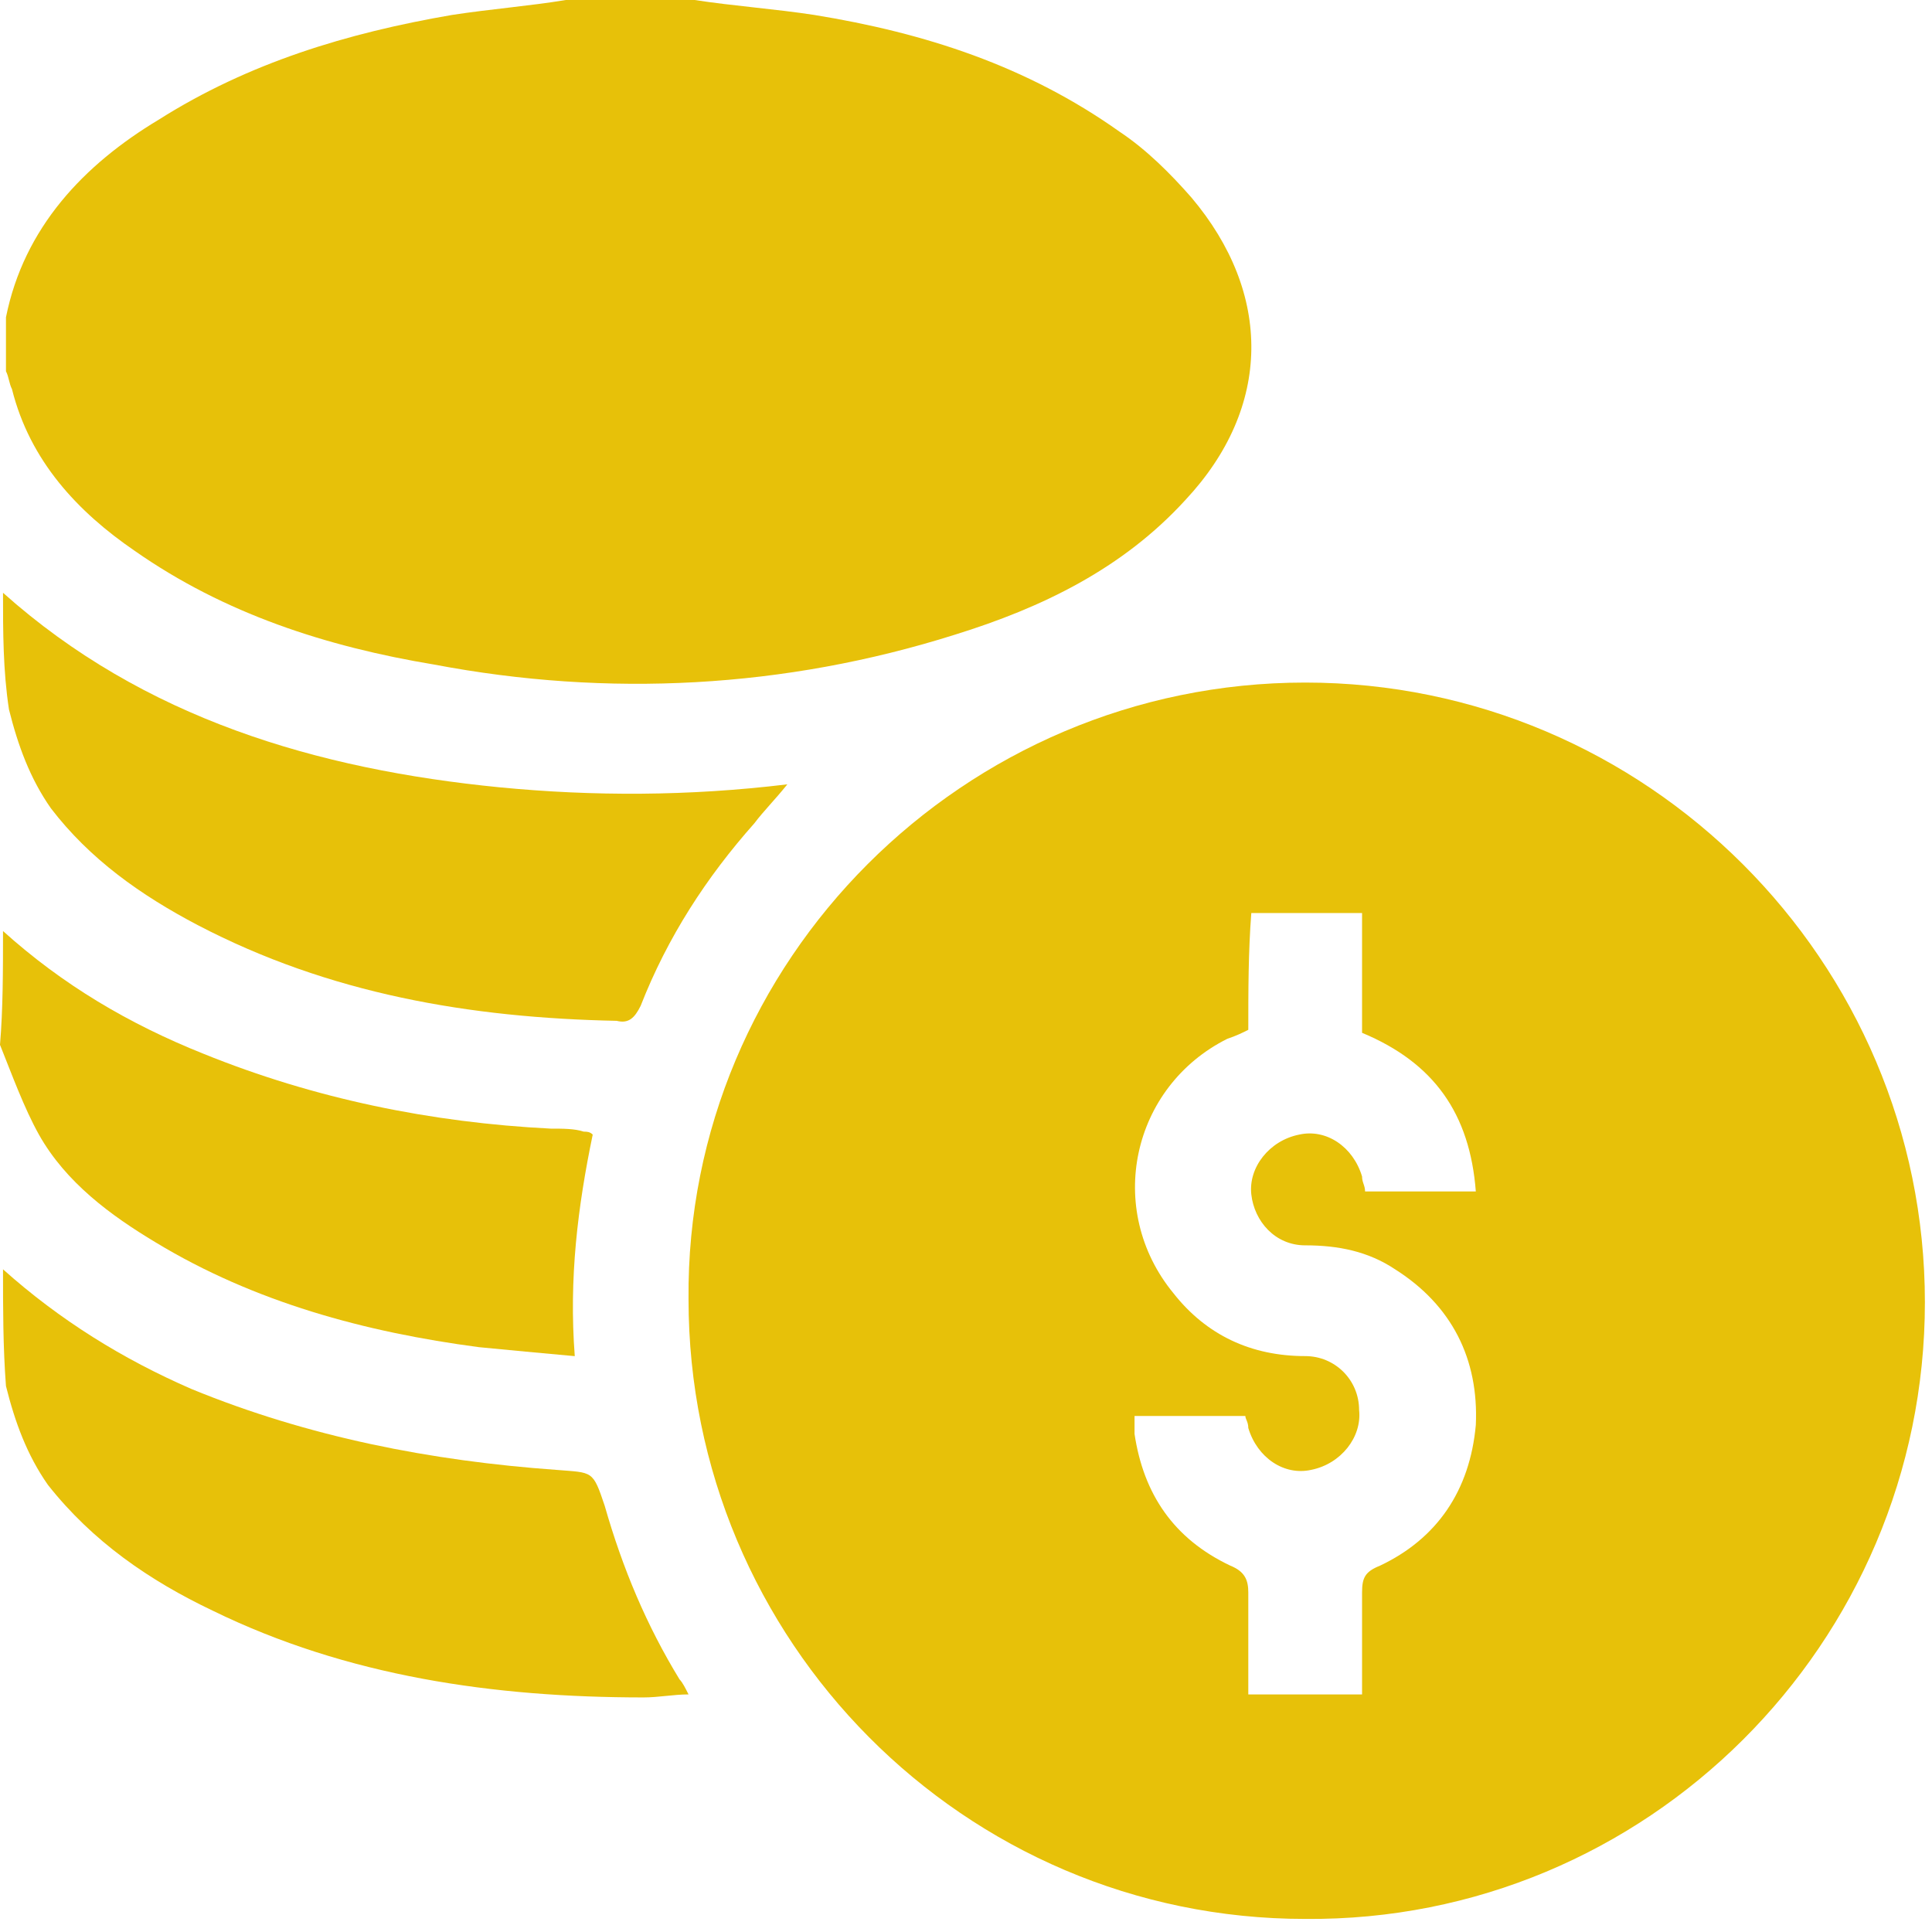 <svg width="34" height="34" viewBox="0 0 34 34" fill="none" xmlns="http://www.w3.org/2000/svg">
<path d="M12.223 0C12.907 0.105 13.645 0.158 14.33 0.263C16.279 0.58 18.07 1.159 19.703 2.318C20.178 2.634 20.599 3.056 20.968 3.477C22.39 5.163 22.39 7.165 20.862 8.798C19.756 10.01 18.334 10.695 16.806 11.169C13.803 12.117 10.695 12.275 7.639 11.695C5.743 11.38 3.951 10.8 2.371 9.694C1.37 9.009 0.527 8.113 0.211 6.849C0.158 6.743 0.158 6.638 0.105 6.533C0.105 6.217 0.105 5.9 0.105 5.584C0.422 4.004 1.475 2.898 2.792 2.107C4.373 1.106 6.111 0.58 7.955 0.263C8.64 0.158 9.325 0.105 9.957 0C10.695 0 11.432 0 12.223 0Z" fill="#E7C109"/>
<path d="M0.053 10.432C2.529 12.644 5.584 13.54 8.798 13.856C10.431 14.014 12.117 14.014 13.856 13.803C13.645 14.067 13.434 14.277 13.276 14.488C12.433 15.437 11.748 16.49 11.274 17.702C11.169 17.913 11.063 18.018 10.853 17.965C8.271 17.913 5.795 17.491 3.477 16.279C2.476 15.753 1.581 15.12 0.896 14.225C0.527 13.698 0.316 13.118 0.158 12.486C0.053 11.801 0.053 11.117 0.053 10.432Z" fill="#E7C109"/>
<path d="M0.053 22.338C1.054 23.233 2.16 23.918 3.372 24.445C5.426 25.288 7.586 25.71 9.799 25.868C10.431 25.92 10.431 25.868 10.642 26.5C10.958 27.606 11.38 28.607 11.959 29.555C12.012 29.608 12.064 29.713 12.117 29.819C11.854 29.819 11.59 29.872 11.327 29.872C8.693 29.872 6.111 29.503 3.741 28.344C2.634 27.817 1.633 27.132 0.843 26.131C0.474 25.604 0.263 25.025 0.105 24.392C0.053 23.708 0.053 23.023 0.053 22.338Z" fill="#E7C109"/>
<path d="M0.053 16.385C1.106 17.333 2.265 18.018 3.582 18.545C5.532 19.335 7.586 19.756 9.694 19.862C9.904 19.862 10.115 19.862 10.273 19.915C10.326 19.915 10.379 19.915 10.431 19.967C10.168 21.232 10.01 22.496 10.115 23.866C9.536 23.813 8.956 23.76 8.429 23.708C6.427 23.444 4.478 22.917 2.739 21.864C1.949 21.39 1.159 20.81 0.685 19.967C0.421 19.493 0.211 18.913 0 18.387C0.053 17.755 0.053 17.07 0.053 16.385Z" fill="#E7C109"/>
<path d="M22.969 12.012C28.975 12.012 33.875 16.911 33.875 22.917C33.875 28.923 28.975 33.822 22.969 33.77C16.963 33.77 12.117 28.87 12.117 22.864C12.064 16.911 16.963 12.012 22.969 12.012ZM21.968 18.123C21.863 18.176 21.758 18.228 21.599 18.281C19.914 19.124 19.439 21.284 20.651 22.759C21.231 23.497 22.021 23.865 22.969 23.865C23.496 23.865 23.918 24.287 23.918 24.814C23.97 25.288 23.601 25.762 23.075 25.867C22.601 25.973 22.126 25.657 21.968 25.13C21.968 25.024 21.916 24.972 21.916 24.919C21.283 24.919 20.599 24.919 19.966 24.919C19.966 25.024 19.966 25.13 19.966 25.235C20.124 26.289 20.651 27.079 21.652 27.553C21.916 27.659 21.968 27.817 21.968 28.027C21.968 28.607 21.968 29.186 21.968 29.819C22.653 29.819 23.285 29.819 23.97 29.819C23.97 29.186 23.97 28.607 23.97 28.027C23.97 27.764 24.023 27.659 24.286 27.553C25.287 27.079 25.867 26.236 25.972 25.077C26.025 23.918 25.551 22.97 24.55 22.337C24.076 22.021 23.549 21.916 22.969 21.916C22.442 21.916 22.074 21.495 22.021 21.02C21.968 20.546 22.337 20.072 22.864 19.967C23.338 19.861 23.812 20.177 23.97 20.704C23.97 20.81 24.023 20.862 24.023 20.968C24.655 20.968 25.34 20.968 25.972 20.968C25.867 19.598 25.235 18.702 23.97 18.176C23.97 17.491 23.97 16.753 23.97 16.068C23.285 16.068 22.653 16.068 22.021 16.068C21.968 16.753 21.968 17.438 21.968 18.123Z" fill="#E7C109"/>
</svg>
